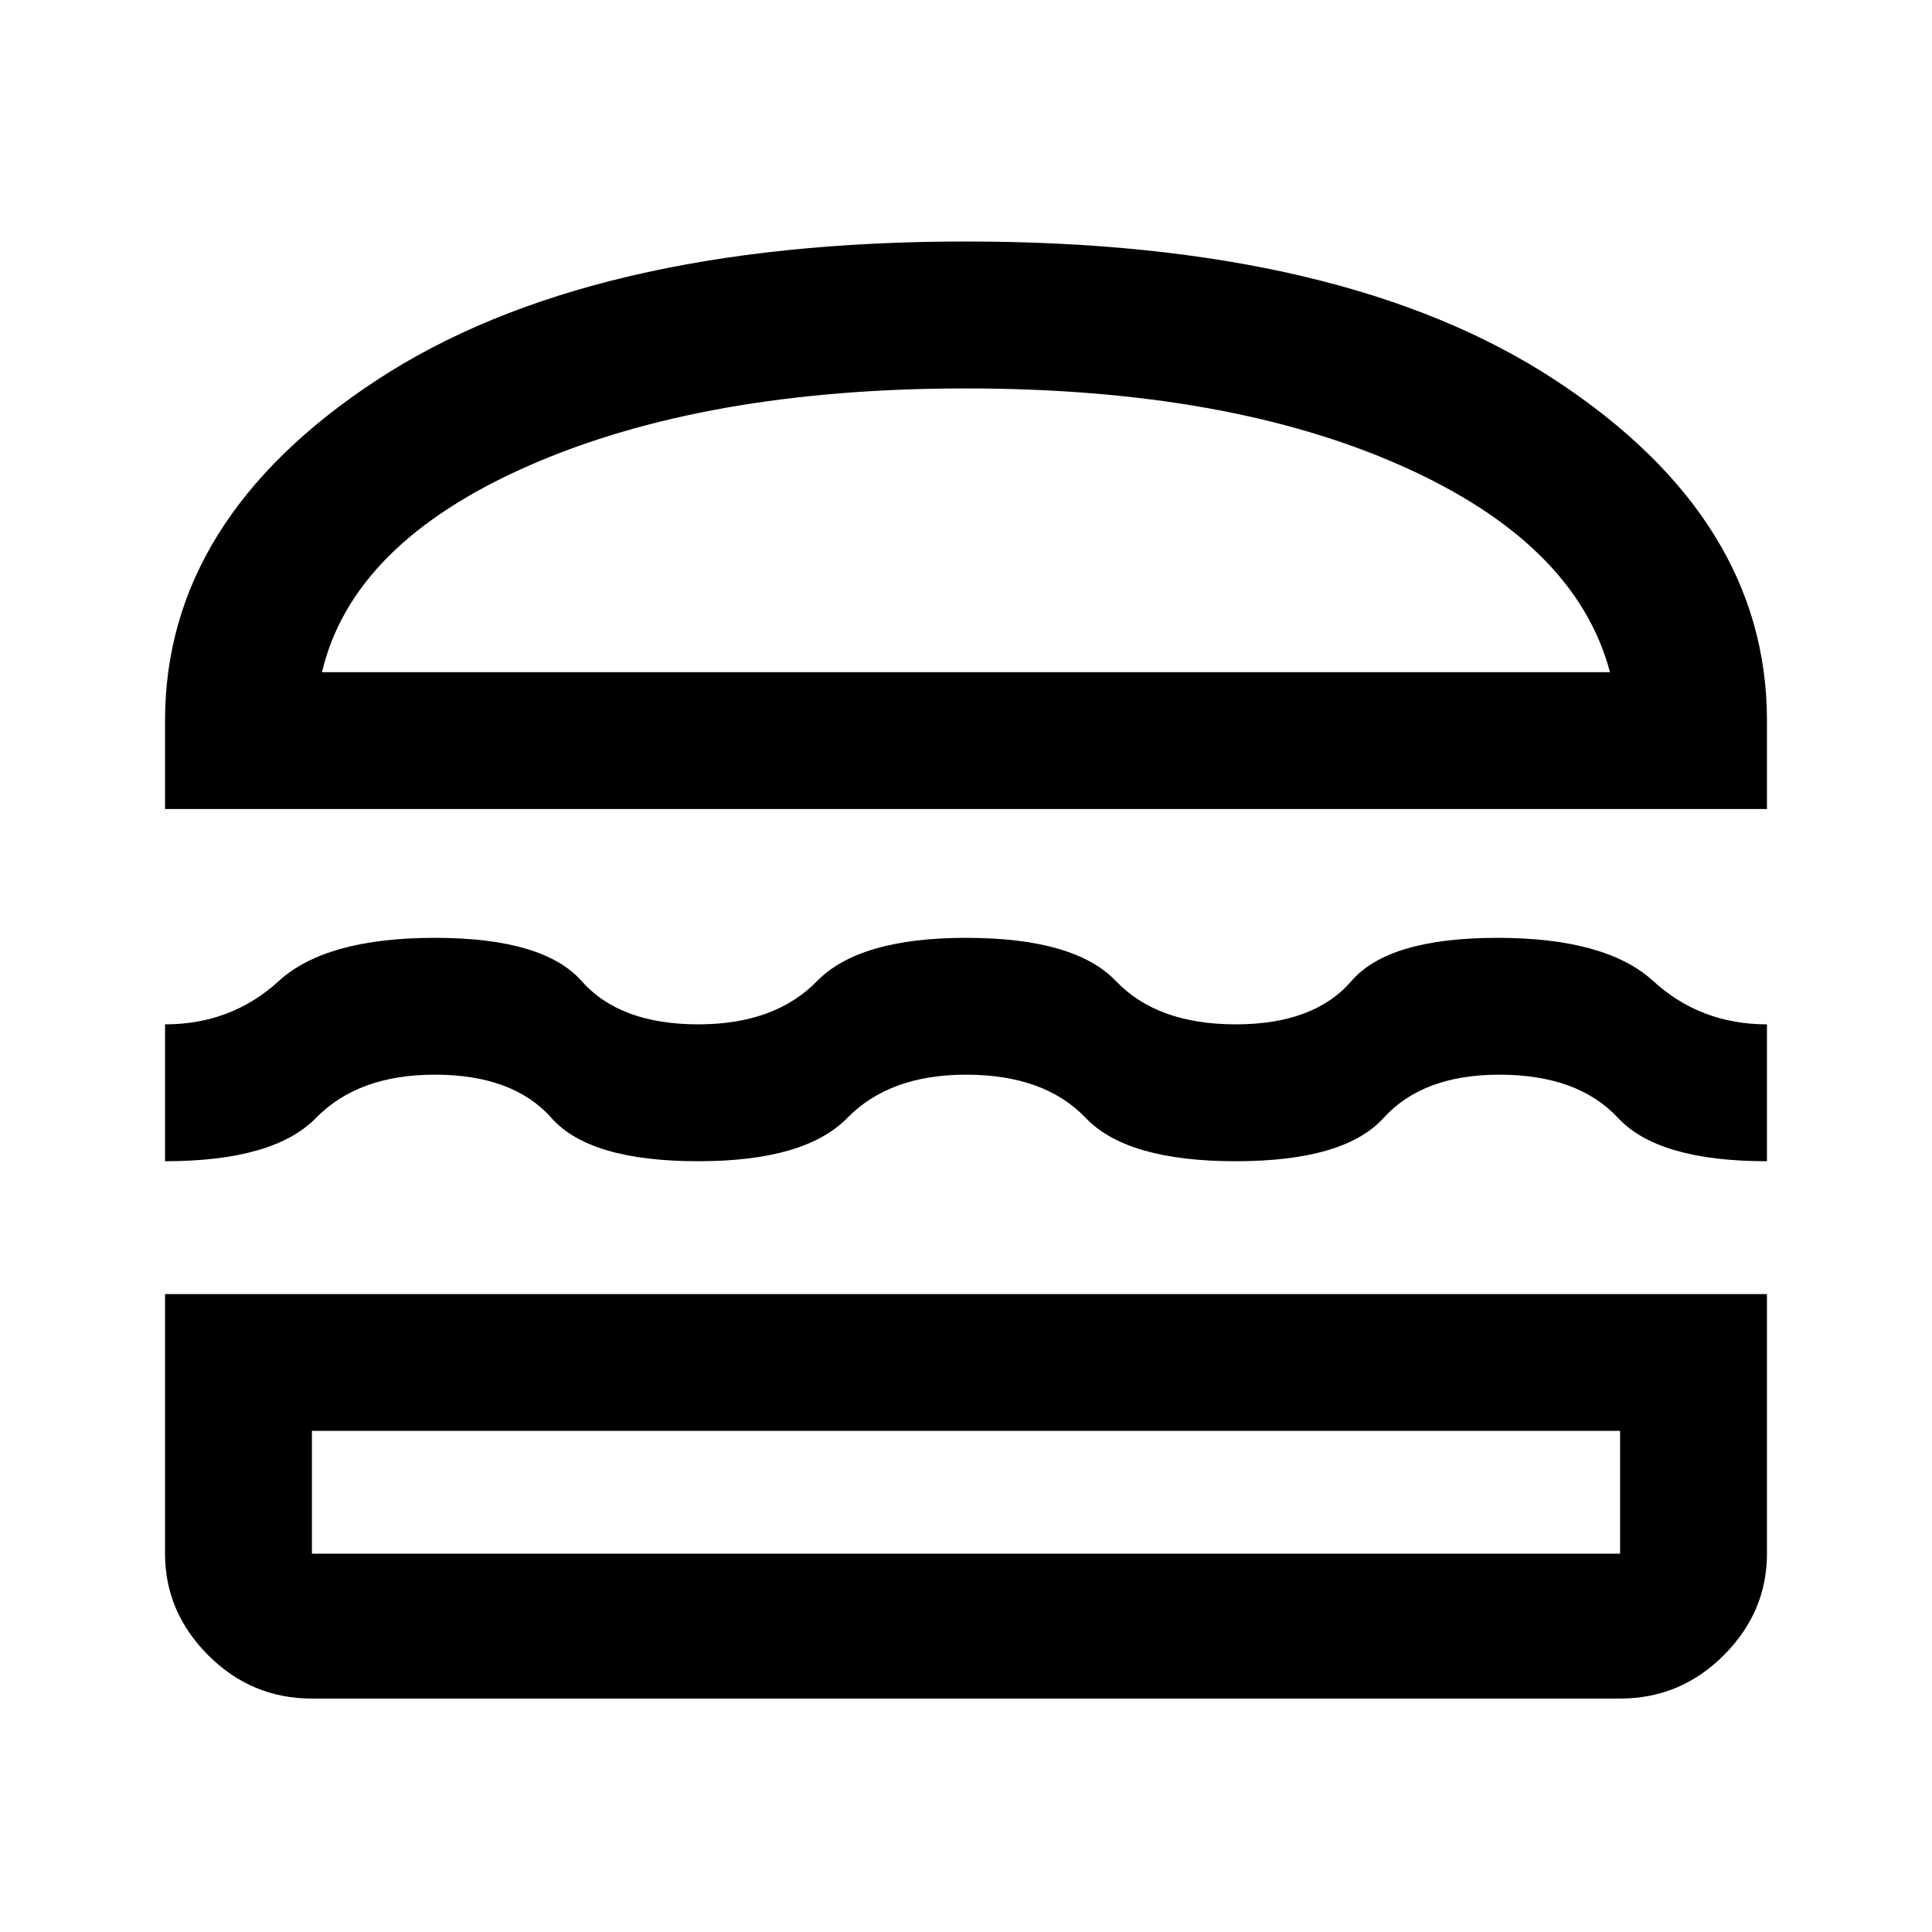 <svg xmlns="http://www.w3.org/2000/svg" height="40" width="40"><path d="M3.417 16.75v-1.833q0-4.167 4.375-7.042T20 5q7.833 0 12.208 2.875t4.375 7.042v1.833Zm3.25-2.833h26.666q-.708-2.667-4.312-4.271T20 8.042q-5.417 0-9.062 1.604-3.646 1.604-4.271 4.271Zm-3.25 10.125v-2.834q1.375 0 2.354-.896.979-.895 3.229-.895t3.042.895q.791.896 2.416.896 1.584 0 2.459-.896.875-.895 3.083-.895 2.25 0 3.104.895.854.896 2.479.896t2.396-.896q.771-.895 3.021-.895t3.229.895q.979.896 2.354.896v2.834q-2.25 0-3.083-.896-.833-.896-2.458-.896-1.584 0-2.396.896-.813.896-3.063.896t-3.104-.896q-.854-.896-2.479-.896-1.583 0-2.458.896-.875.896-3.084.896-2.25 0-3.041-.896-.792-.896-2.417-.896-1.583 0-2.458.896-.875.896-3.125.896Zm3.041 11.125q-1.25 0-2.146-.896-.895-.896-.895-2.104v-5.375h33.166v5.375q0 1.208-.895 2.104-.896.896-2.146.896Zm0-3h27.084v-2.542H6.458v2.542Zm0-2.542h27.084Zm.209-15.708h26.666Z"/></svg>